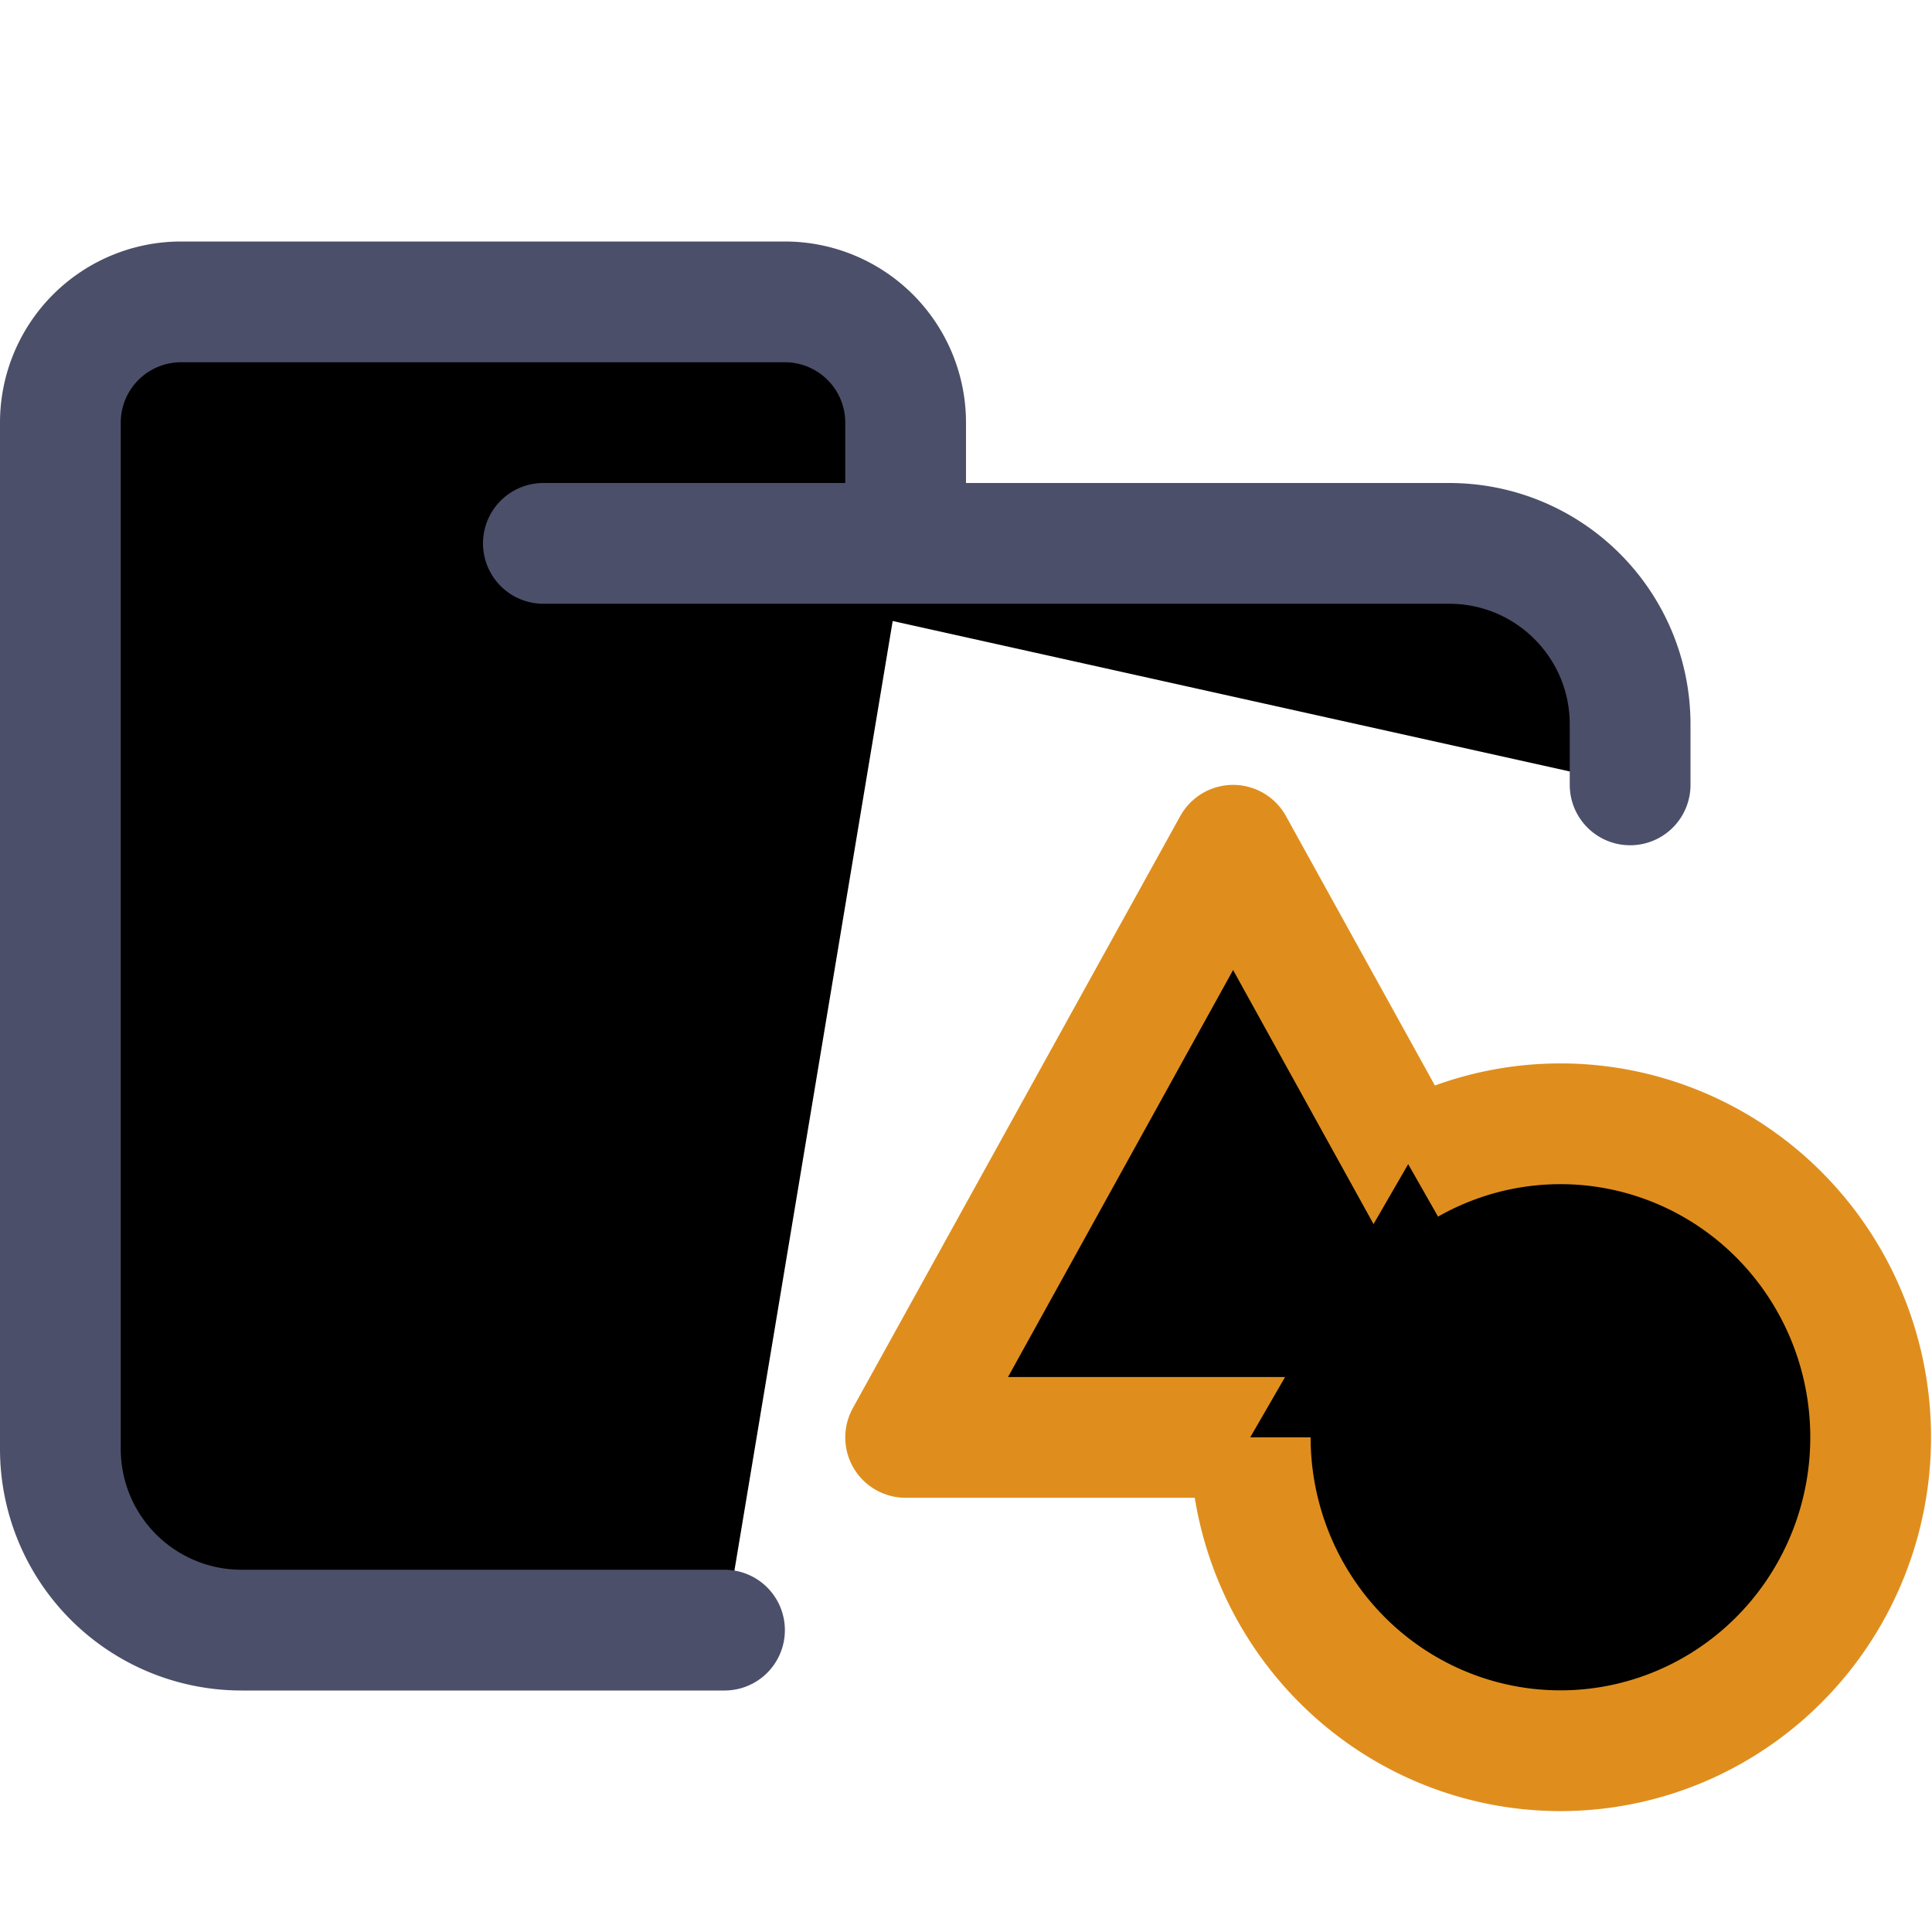 <svg xmlns="http://www.w3.org/2000/svg" width="16" height="16" viewBox="0 0 16 16" fill="currentColor"><path stroke="#4c4f69" stroke-linecap="round" stroke-linejoin="round" d="M4.5 4.5H12c.83 0 1.5.67 1.5 1.5v.5m-7.5 7H2A1.5 1.5 0 0 1 .5 12V3.5a1 1 0 0 1 1-1h5a1 1 0 0 1 1 1v1"/><path stroke="#df8e1d" stroke-linejoin="round" d="M 12.923,11.904 H 7.5 L 10.212,7 Z"/><path stroke="#df8e1d" stroke-linejoin="round" d="m 11.662,9.641 a 2.569,2.596 0 1 1 -1.308,2.262"/></svg>